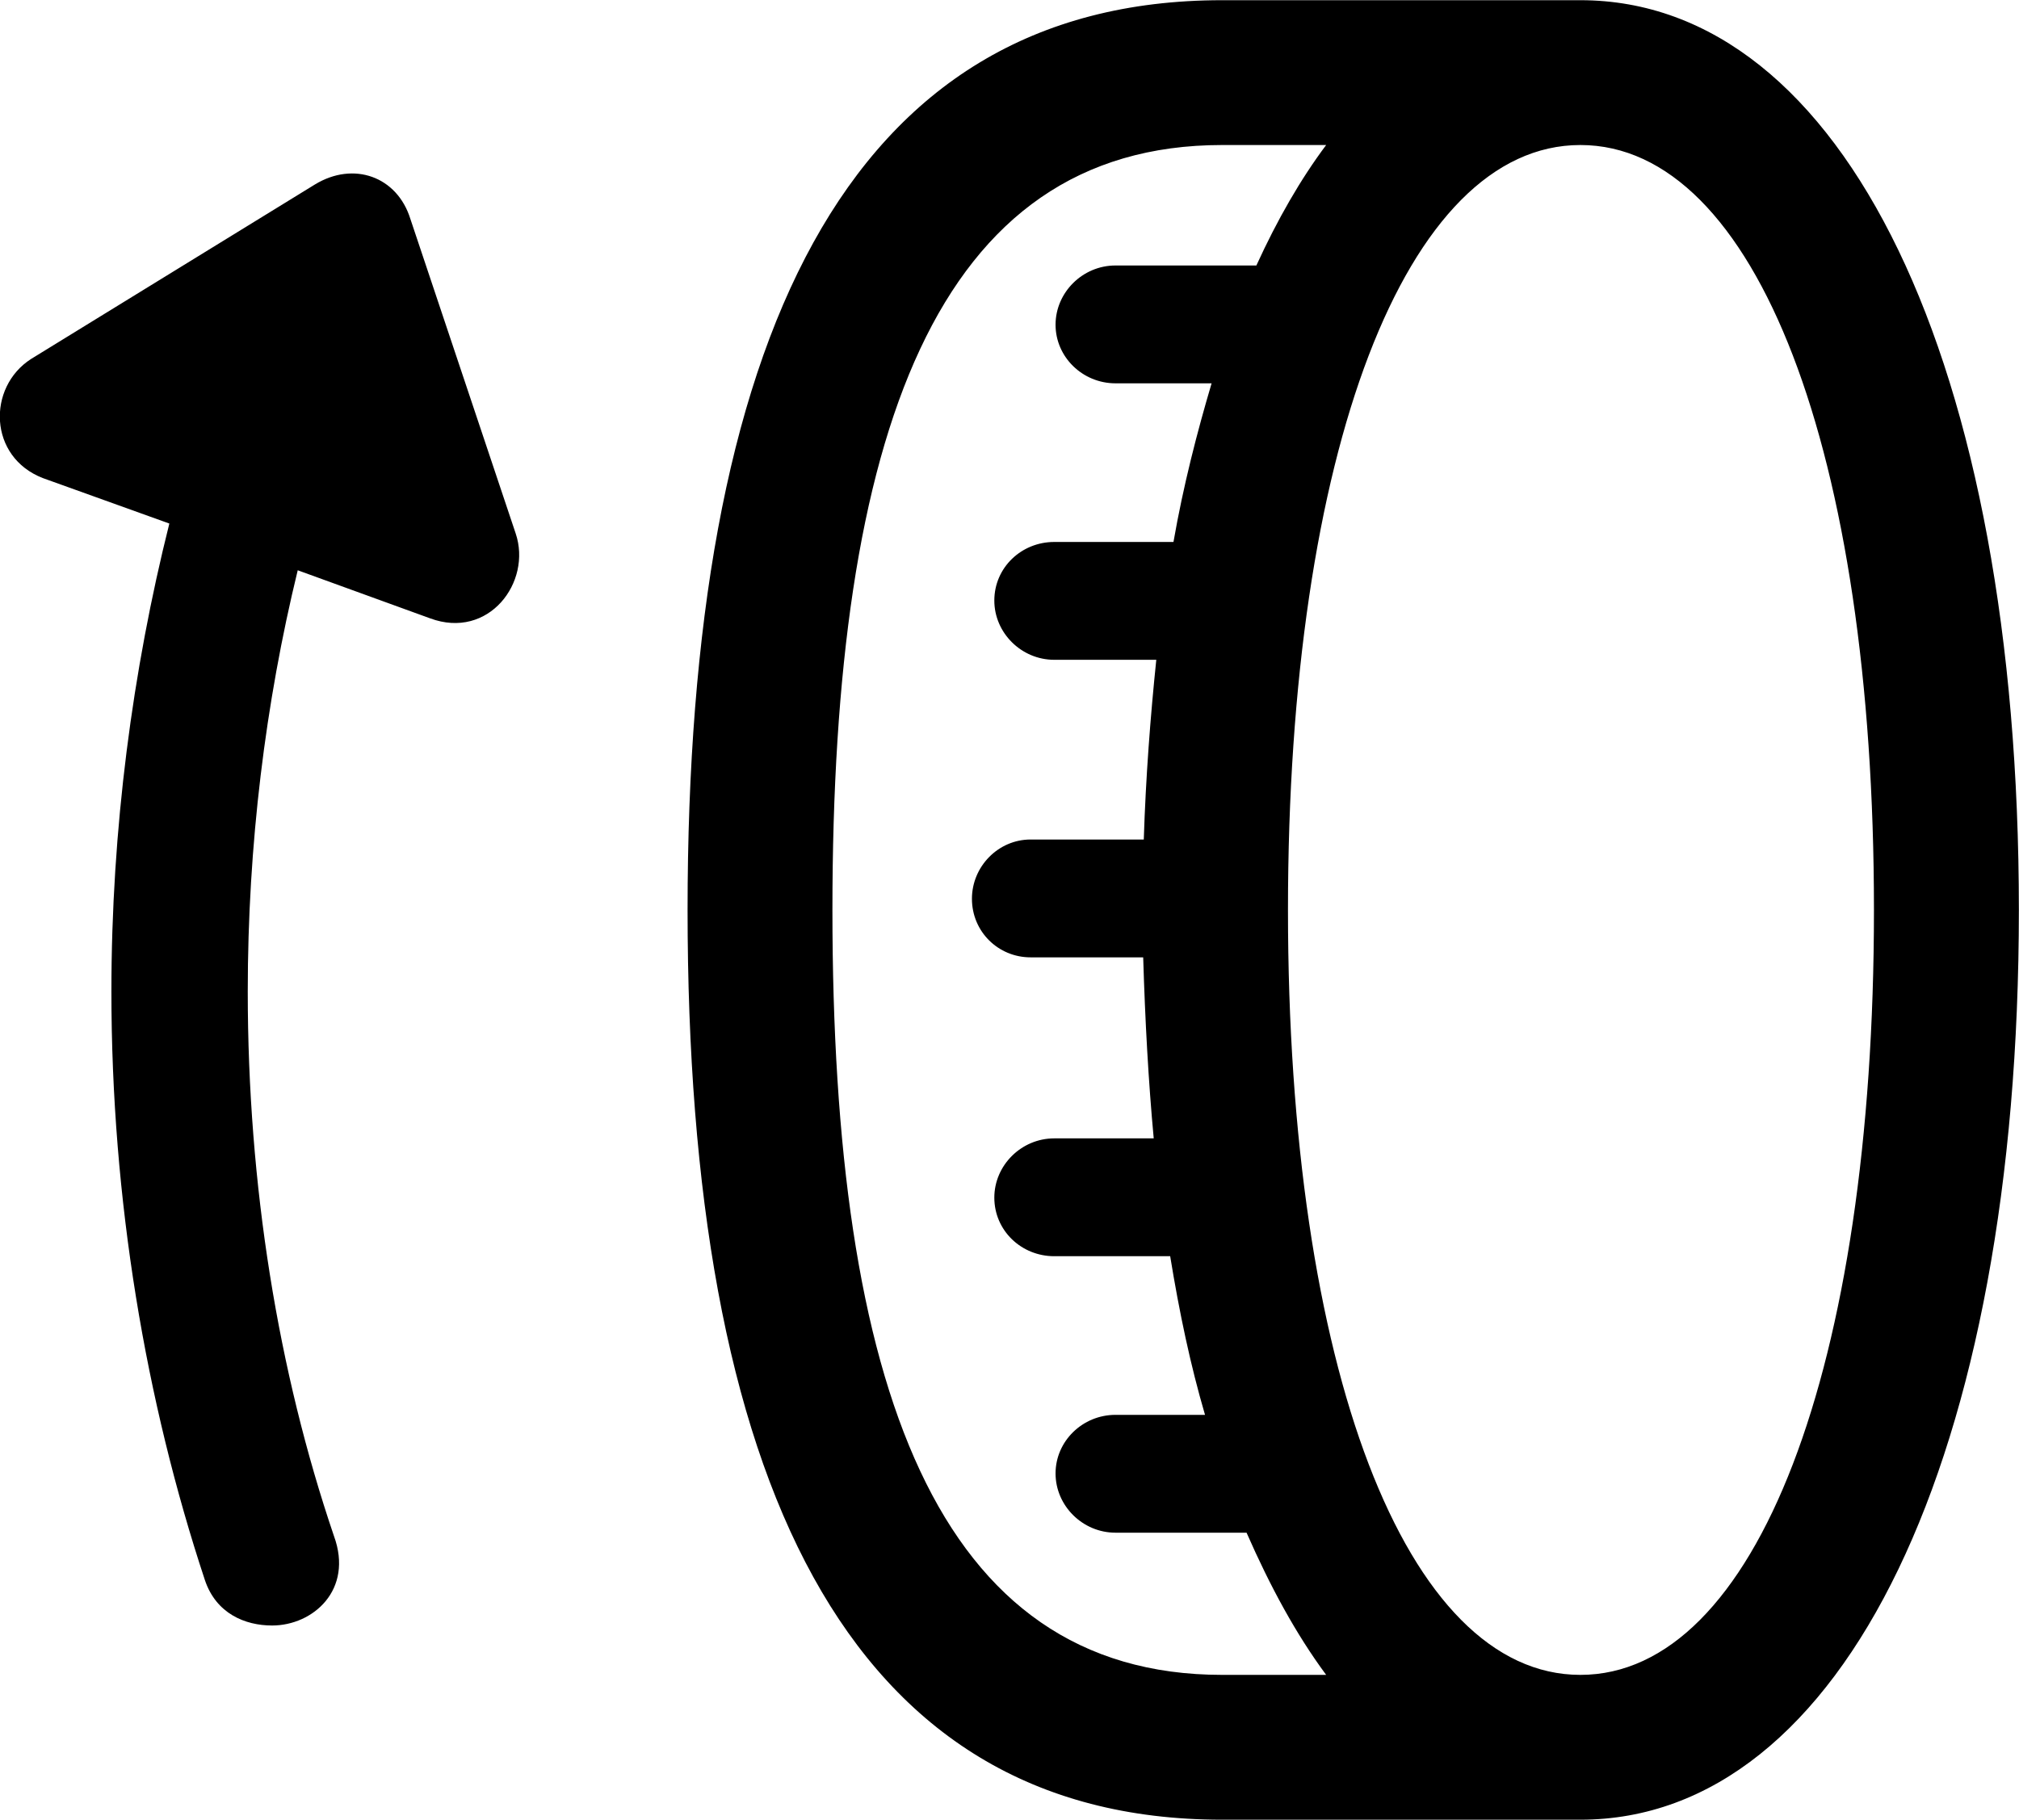 
<svg
    viewBox="0 0 30.665 27.645"
    xmlns="http://www.w3.org/2000/svg"
>
    <path
        fill="inherit"
        d="M10.443 13.823C10.443 22.423 12.832 27.643 18.562 27.643H24.003C28.003 27.643 30.663 22.103 30.663 13.823C30.663 5.523 28.003 0.003 24.003 0.003H18.562C12.832 0.003 10.443 5.213 10.443 13.823ZM16.012 19.083H17.773C17.913 19.943 18.082 20.743 18.302 21.493H16.942C16.442 21.493 16.032 21.893 16.032 22.383C16.032 22.873 16.442 23.283 16.942 23.283H18.933C19.293 24.103 19.683 24.823 20.142 25.443H18.562C14.223 25.443 12.643 21.053 12.643 13.823C12.643 6.593 14.223 2.203 18.562 2.203H20.142C19.753 2.723 19.402 3.333 19.082 4.033H16.942C16.442 4.033 16.032 4.443 16.032 4.933C16.032 5.423 16.442 5.823 16.942 5.823H18.402C18.183 6.563 17.973 7.373 17.823 8.233H16.012C15.512 8.233 15.102 8.623 15.102 9.123C15.102 9.613 15.512 10.023 16.012 10.023H17.562C17.473 10.883 17.402 11.803 17.372 12.753H15.652C15.162 12.753 14.762 13.163 14.762 13.653C14.762 14.153 15.162 14.543 15.652 14.543H17.363C17.392 15.503 17.442 16.423 17.523 17.293H16.012C15.512 17.293 15.102 17.703 15.102 18.193C15.102 18.693 15.512 19.083 16.012 19.083ZM19.562 13.823C19.562 6.853 21.352 2.203 24.003 2.203C26.663 2.203 28.462 6.853 28.462 13.823C28.462 20.783 26.663 25.443 24.003 25.443C21.352 25.443 19.562 20.783 19.562 13.823ZM4.133 24.693C4.753 24.693 5.372 24.153 5.072 23.333C4.223 20.833 3.763 18.003 3.763 15.063C3.763 12.833 4.032 10.673 4.522 8.663L6.532 9.393C7.423 9.723 8.082 8.843 7.832 8.103L6.232 3.323C6.032 2.683 5.372 2.443 4.782 2.803L0.472 5.453C-0.198 5.883 -0.177 6.943 0.652 7.263L2.572 7.953C2.013 10.183 1.692 12.593 1.692 15.063C1.692 18.223 2.212 21.283 3.112 24.003C3.283 24.513 3.723 24.693 4.133 24.693Z"
        fillRule="evenodd"
        clipRule="evenodd"
    />
</svg>
        